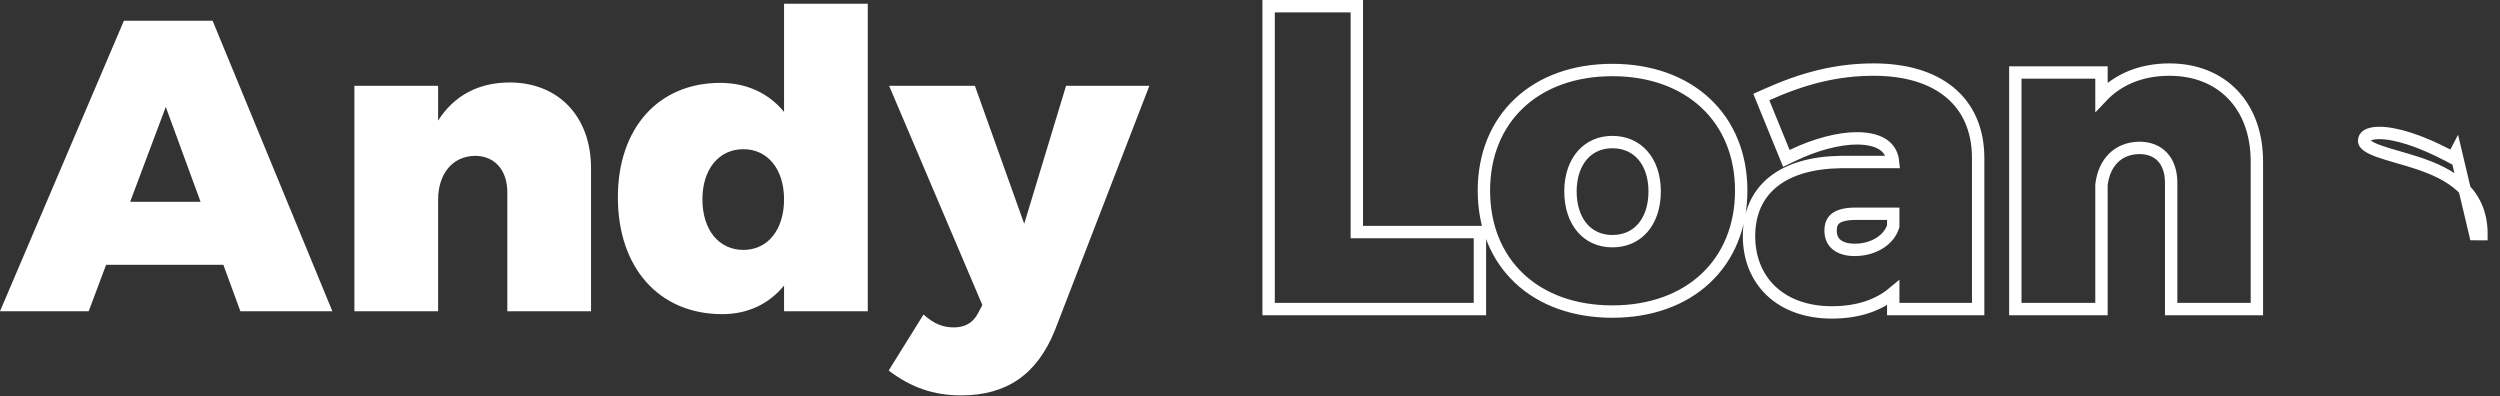 <svg width="202" height="32" viewBox="0 0 202 32" fill="none" xmlns="http://www.w3.org/2000/svg">
<rect x="0" y="0" width="202" height="32" fill="#333333" stroke="none"/>
<path d="M19.422 25.148H26.856L17.178 1.674H10.012L0 25.148H7.166L8.572 21.398H18.049L19.422 25.148ZM10.515 16.308L13.395 8.639L16.207 16.308H10.515Z" fill="white"/>
<path d="M41.193 6.664C38.648 6.664 36.672 7.735 35.4 9.745V6.932H28.635V25.148H35.4V16.14C35.4 14.064 36.538 12.624 38.38 12.591C39.954 12.591 40.992 13.729 40.992 15.538V25.148H47.756V13.595C47.756 9.376 45.077 6.664 41.193 6.664Z" fill="white"/>
<path d="M63.352 0.301V9.041C62.113 7.534 60.338 6.697 58.195 6.697C53.205 6.697 49.924 10.347 49.924 15.94C49.924 21.666 53.272 25.383 58.362 25.383C60.438 25.383 62.146 24.546 63.352 23.072V25.148H70.116V0.301H63.352ZM60.07 20.192C58.061 20.192 56.755 18.551 56.755 16.107C56.755 13.696 58.061 12.055 60.07 12.055C62.046 12.055 63.352 13.696 63.352 16.107C63.352 18.551 62.046 20.192 60.07 20.192Z" fill="white"/>
<path d="M85.234 26.689L92.869 6.932H86.138L82.756 18.083L78.771 6.932H71.84L79.374 24.646L79.039 25.282C78.637 26.086 77.968 26.454 77.064 26.454C76.159 26.454 75.456 26.153 74.619 25.416L71.806 29.937C73.614 31.31 75.423 31.946 77.666 31.946C81.316 31.946 83.794 30.272 85.234 26.689Z" fill="white"/>
<path d="M103.004 0.5H102.504V1V24.474V24.974H103.004H119.077H119.577V24.474V19.25V18.75H119.077H109.632V1V0.5H109.132H103.004ZM142.755 7.643L142.313 7.84L142.496 8.288L144.137 12.306L144.338 12.799L144.817 12.568C146.712 11.653 148.613 11.178 150.024 11.178C151.099 11.178 151.833 11.416 152.29 11.783C152.667 12.086 152.9 12.514 152.959 13.091L148.752 13.091L148.745 13.091C146.438 13.125 144.582 13.65 143.292 14.677C141.984 15.719 141.32 17.229 141.32 19.083C141.32 20.86 141.943 22.413 143.118 23.52C144.292 24.624 145.972 25.242 148.015 25.242C150.042 25.242 151.722 24.711 152.974 23.666V24.474V24.974H153.474H159.334H159.834V24.474L159.834 12.687L159.834 12.683C159.816 10.482 159.029 8.692 157.543 7.463C156.069 6.244 153.966 5.623 151.397 5.623C148.329 5.623 145.647 6.35 142.755 7.643ZM169.799 7.827V6.358V5.858H169.299H163.338H162.838V6.358V24.474V24.974H163.338H169.299H169.799V24.474V14.926C169.909 14.009 170.253 13.277 170.76 12.774C171.267 12.27 171.968 11.963 172.852 11.948C173.67 11.949 174.299 12.223 174.726 12.681C175.158 13.142 175.429 13.839 175.429 14.763V24.474V24.974H175.929H181.856H182.356V24.474V13.055C182.356 10.826 181.67 8.961 180.418 7.649C179.164 6.336 177.385 5.623 175.293 5.623C173.052 5.623 171.166 6.379 169.799 7.827ZM198.204 12.76L198.435 12.314L200 18.915L200.5 18.918C200.5 18.917 200.5 18.917 200.5 18.916C200.509 17.196 199.857 15.955 198.872 15.048C197.906 14.16 196.639 13.611 195.434 13.205C194.855 13.01 194.278 12.844 193.744 12.691L193.669 12.669C193.109 12.508 192.606 12.362 192.18 12.206C191.749 12.048 191.44 11.895 191.245 11.739C191.063 11.593 191.023 11.481 191.023 11.381C191.023 11.178 191.102 11.049 191.265 10.947C191.457 10.827 191.778 10.742 192.231 10.742C193.582 10.742 195.538 11.367 197.759 12.527L198.204 12.76ZM130.278 5.657C127.194 5.657 124.595 6.611 122.761 8.329C120.925 10.049 119.899 12.497 119.899 15.399C119.899 18.317 120.924 20.773 122.761 22.498C124.594 24.221 127.194 25.175 130.278 25.175C133.361 25.175 135.969 24.221 137.81 22.499C139.655 20.775 140.69 18.318 140.69 15.399C140.69 12.496 139.655 10.048 137.81 8.328C135.968 6.611 133.361 5.657 130.278 5.657ZM130.278 11.479C131.313 11.479 132.152 11.874 132.739 12.547C133.331 13.225 133.696 14.223 133.696 15.466C133.696 16.728 133.33 17.733 132.738 18.416C132.151 19.092 131.312 19.487 130.278 19.487C129.262 19.487 128.431 19.094 127.848 18.417C127.259 17.734 126.893 16.728 126.893 15.466C126.893 14.223 127.258 13.225 127.847 12.546C128.431 11.872 129.262 11.479 130.278 11.479ZM149.857 20.19C149.169 20.19 148.685 20.011 148.381 19.752C148.086 19.502 147.913 19.137 147.913 18.647C147.913 18.131 148.074 17.829 148.338 17.634C148.631 17.418 149.131 17.272 149.924 17.272H152.974V18.276C152.652 19.343 151.444 20.19 149.857 20.19Z" stroke="white"/>
</svg>
